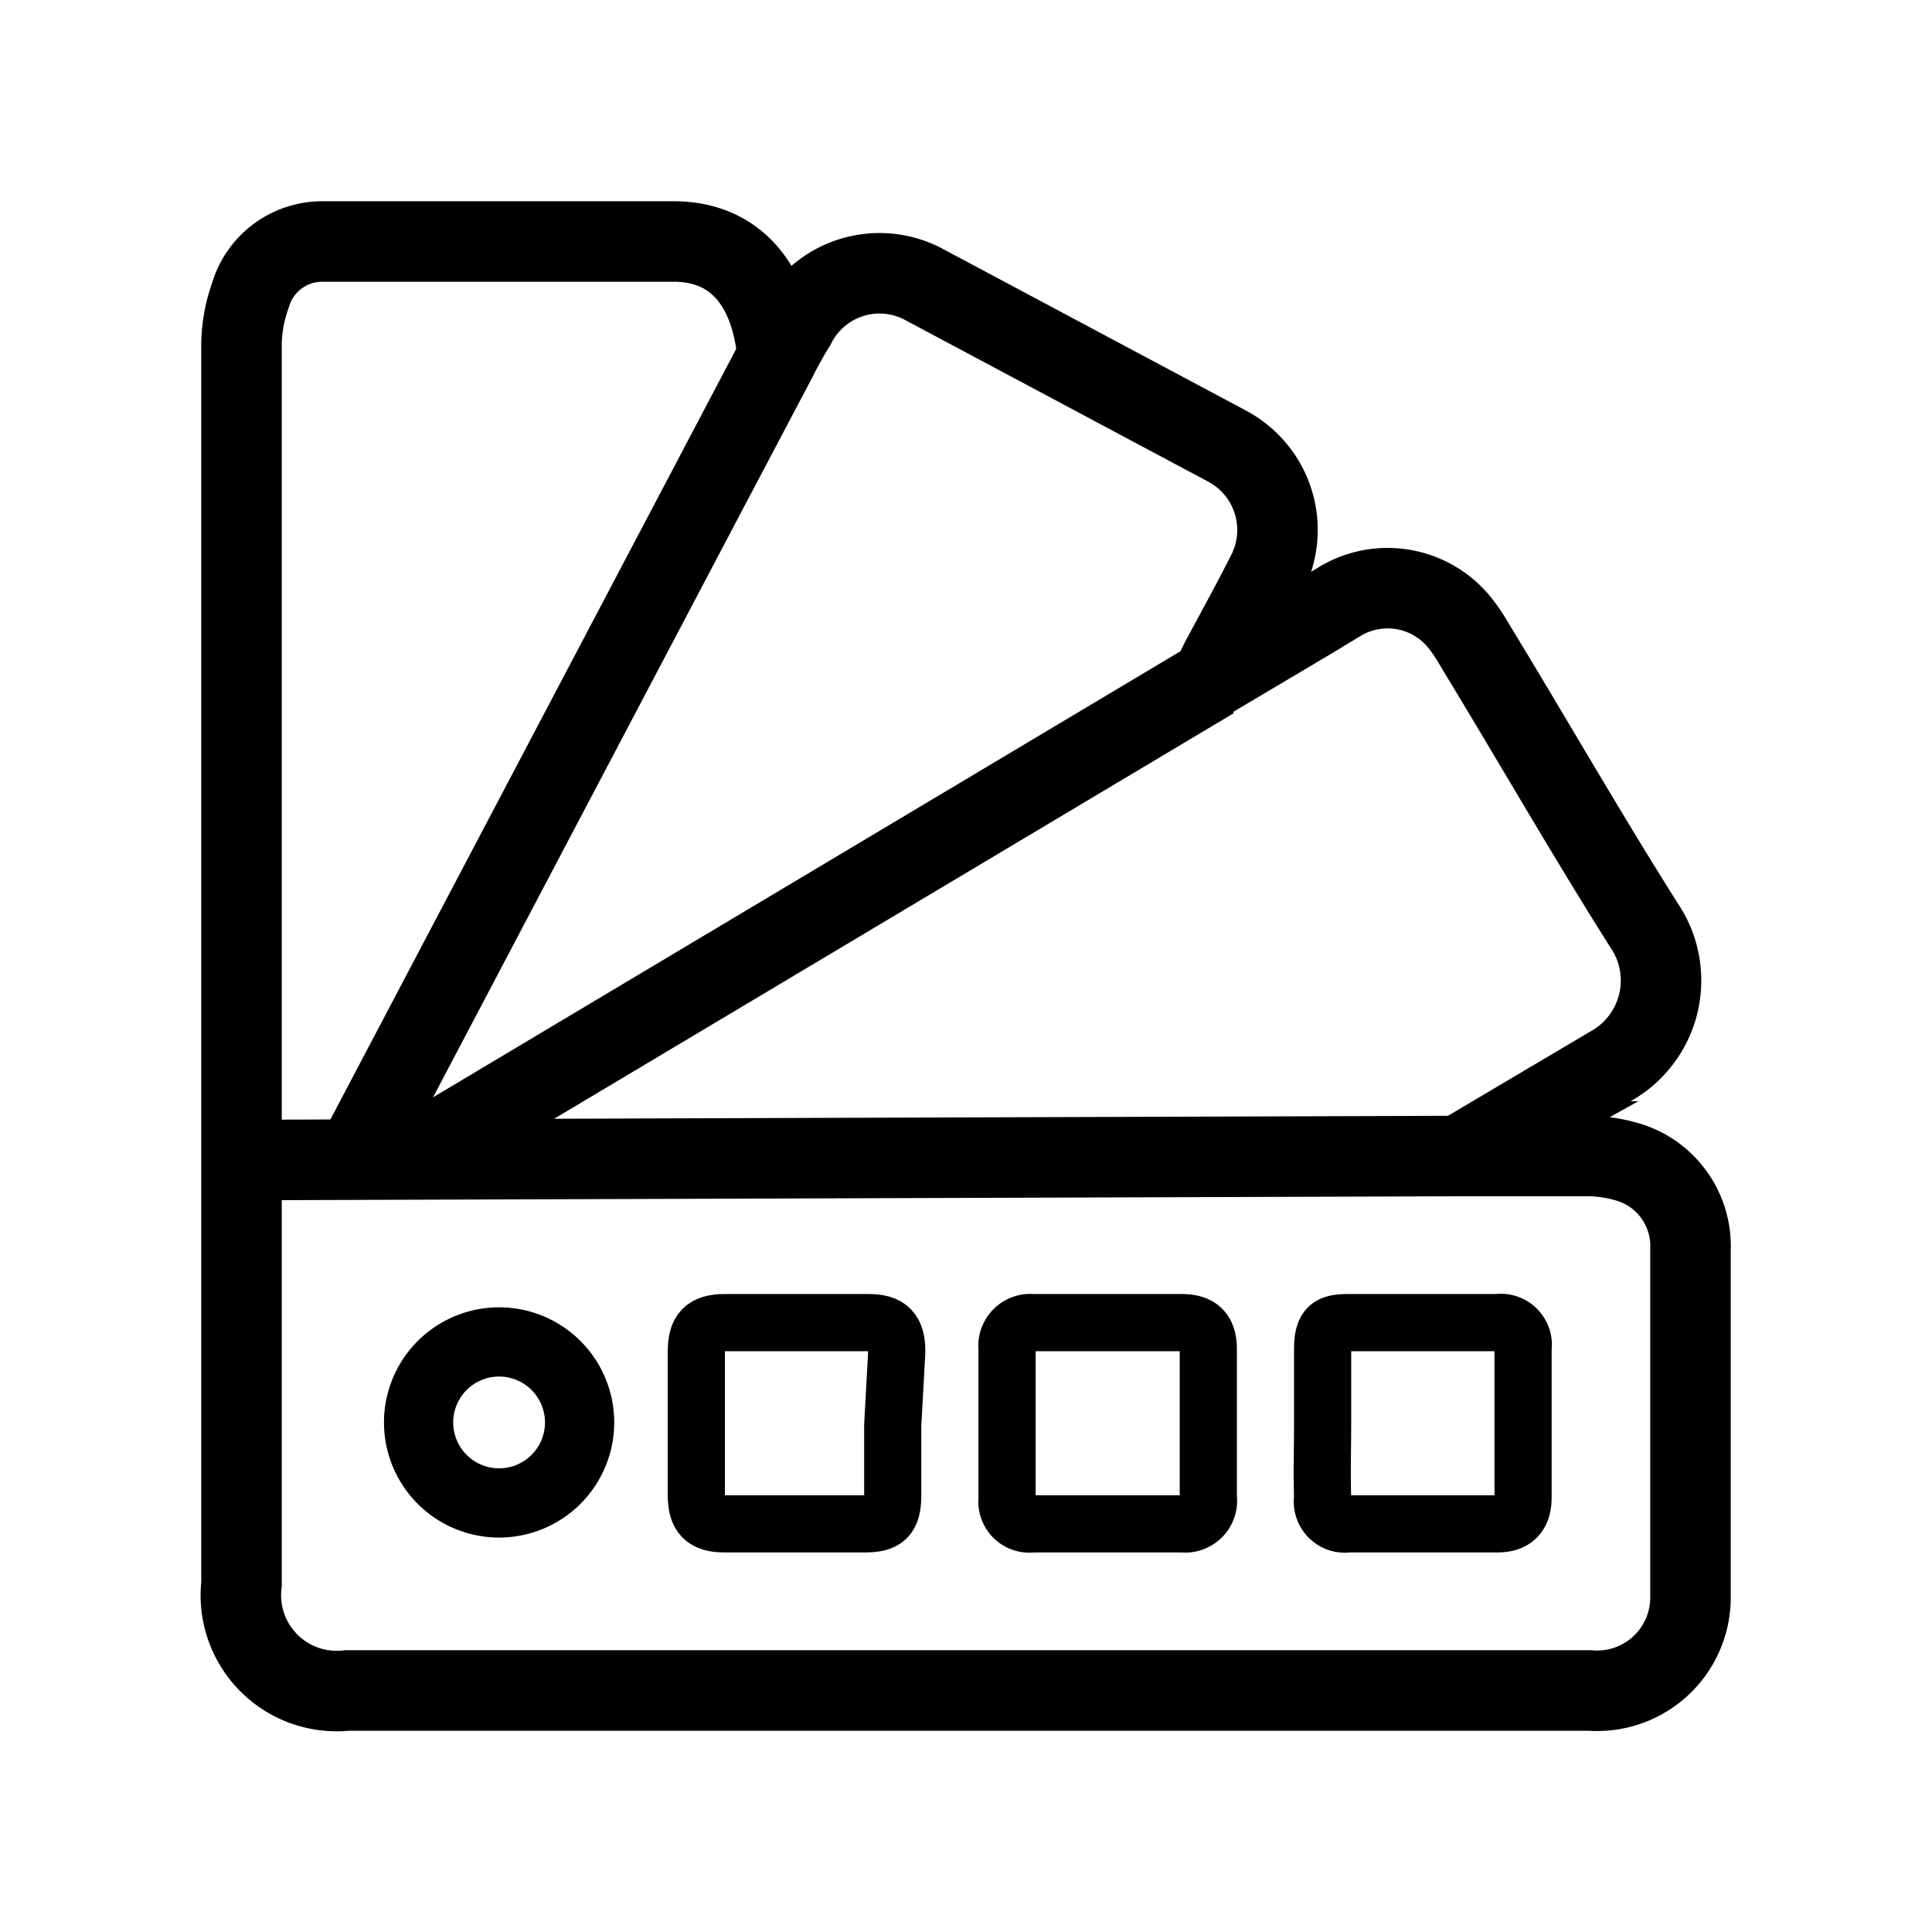 <svg id="Layer_1" data-name="Layer 1" xmlns="http://www.w3.org/2000/svg" viewBox="0 0 24 24"><defs><style>.cls-1,.cls-2,.cls-3,.cls-4,.cls-5{fill:none;stroke:#000;stroke-miterlimit:10;}.cls-2{stroke-width:0.71px;}.cls-3{stroke-width:0.71px;}.cls-4{stroke-width:0.71px;}.cls-5{stroke-width:0.86px;}</style></defs><path class="cls-1" d="M9.66,4.43c.09-.17.15-.28.22-.39a1.17,1.17,0,0,1,1.61-.5l3.75,2a1.18,1.18,0,0,1,.49,1.6c-.17.34-.36.68-.53,1a2.35,2.35,0,0,0-.13.27l1.18-.7.38-.23a1.15,1.15,0,0,1,1.53.29,2.33,2.33,0,0,1,.17.26c.7,1.15,1.37,2.32,2.09,3.46A1.22,1.22,0,0,1,20,13.25l-1.57.93a.53.53,0,0,0-.19.18h1.51a1.83,1.83,0,0,1,.52.09A1.09,1.09,0,0,1,21,15.52c0,1.43,0,2.87,0,4.31A1.16,1.16,0,0,1,19.75,21H4.31A1.19,1.19,0,0,1,3,19.68V4.34a1.89,1.89,0,0,1,.11-.67A.93.93,0,0,1,4,3H8.37C9.12,3,9.58,3.52,9.66,4.43Z"/><path class="cls-2" d="M11.09,17.7c0,.29,0,.58,0,.87s-.09.36-.35.36H9c-.26,0-.35-.1-.35-.36,0-.59,0-1.19,0-1.78,0-.26.09-.36.35-.36h1.79c.26,0,.35.1.35.36Z"/><path class="cls-3" d="M13.77,16.43h.91c.23,0,.33.1.33.33V18.6a.29.29,0,0,1-.32.33H12.83a.28.28,0,0,1-.32-.31V16.75a.29.29,0,0,1,.32-.32Z"/><path class="cls-4" d="M16.43,17.67c0-.3,0-.61,0-.91s.1-.33.33-.33H18.6a.28.28,0,0,1,.32.32c0,.62,0,1.23,0,1.85,0,.22-.1.33-.32.33H16.75a.28.28,0,0,1-.32-.32C16.42,18.29,16.43,18,16.43,17.67Z"/><path class="cls-5" d="M5.2,17.67a1,1,0,0,1,1-1,1,1,0,0,1,0,2A1,1,0,0,1,5.2,17.67Z"/><line class="cls-1" x1="3" y1="14.41" x2="18.21" y2="14.36"/><line class="cls-1" x1="9.66" y1="4.43" x2="4.42" y2="14.38"/><line class="cls-1" x1="15.07" y1="8.43" x2="5.05" y2="14.41"/></svg>